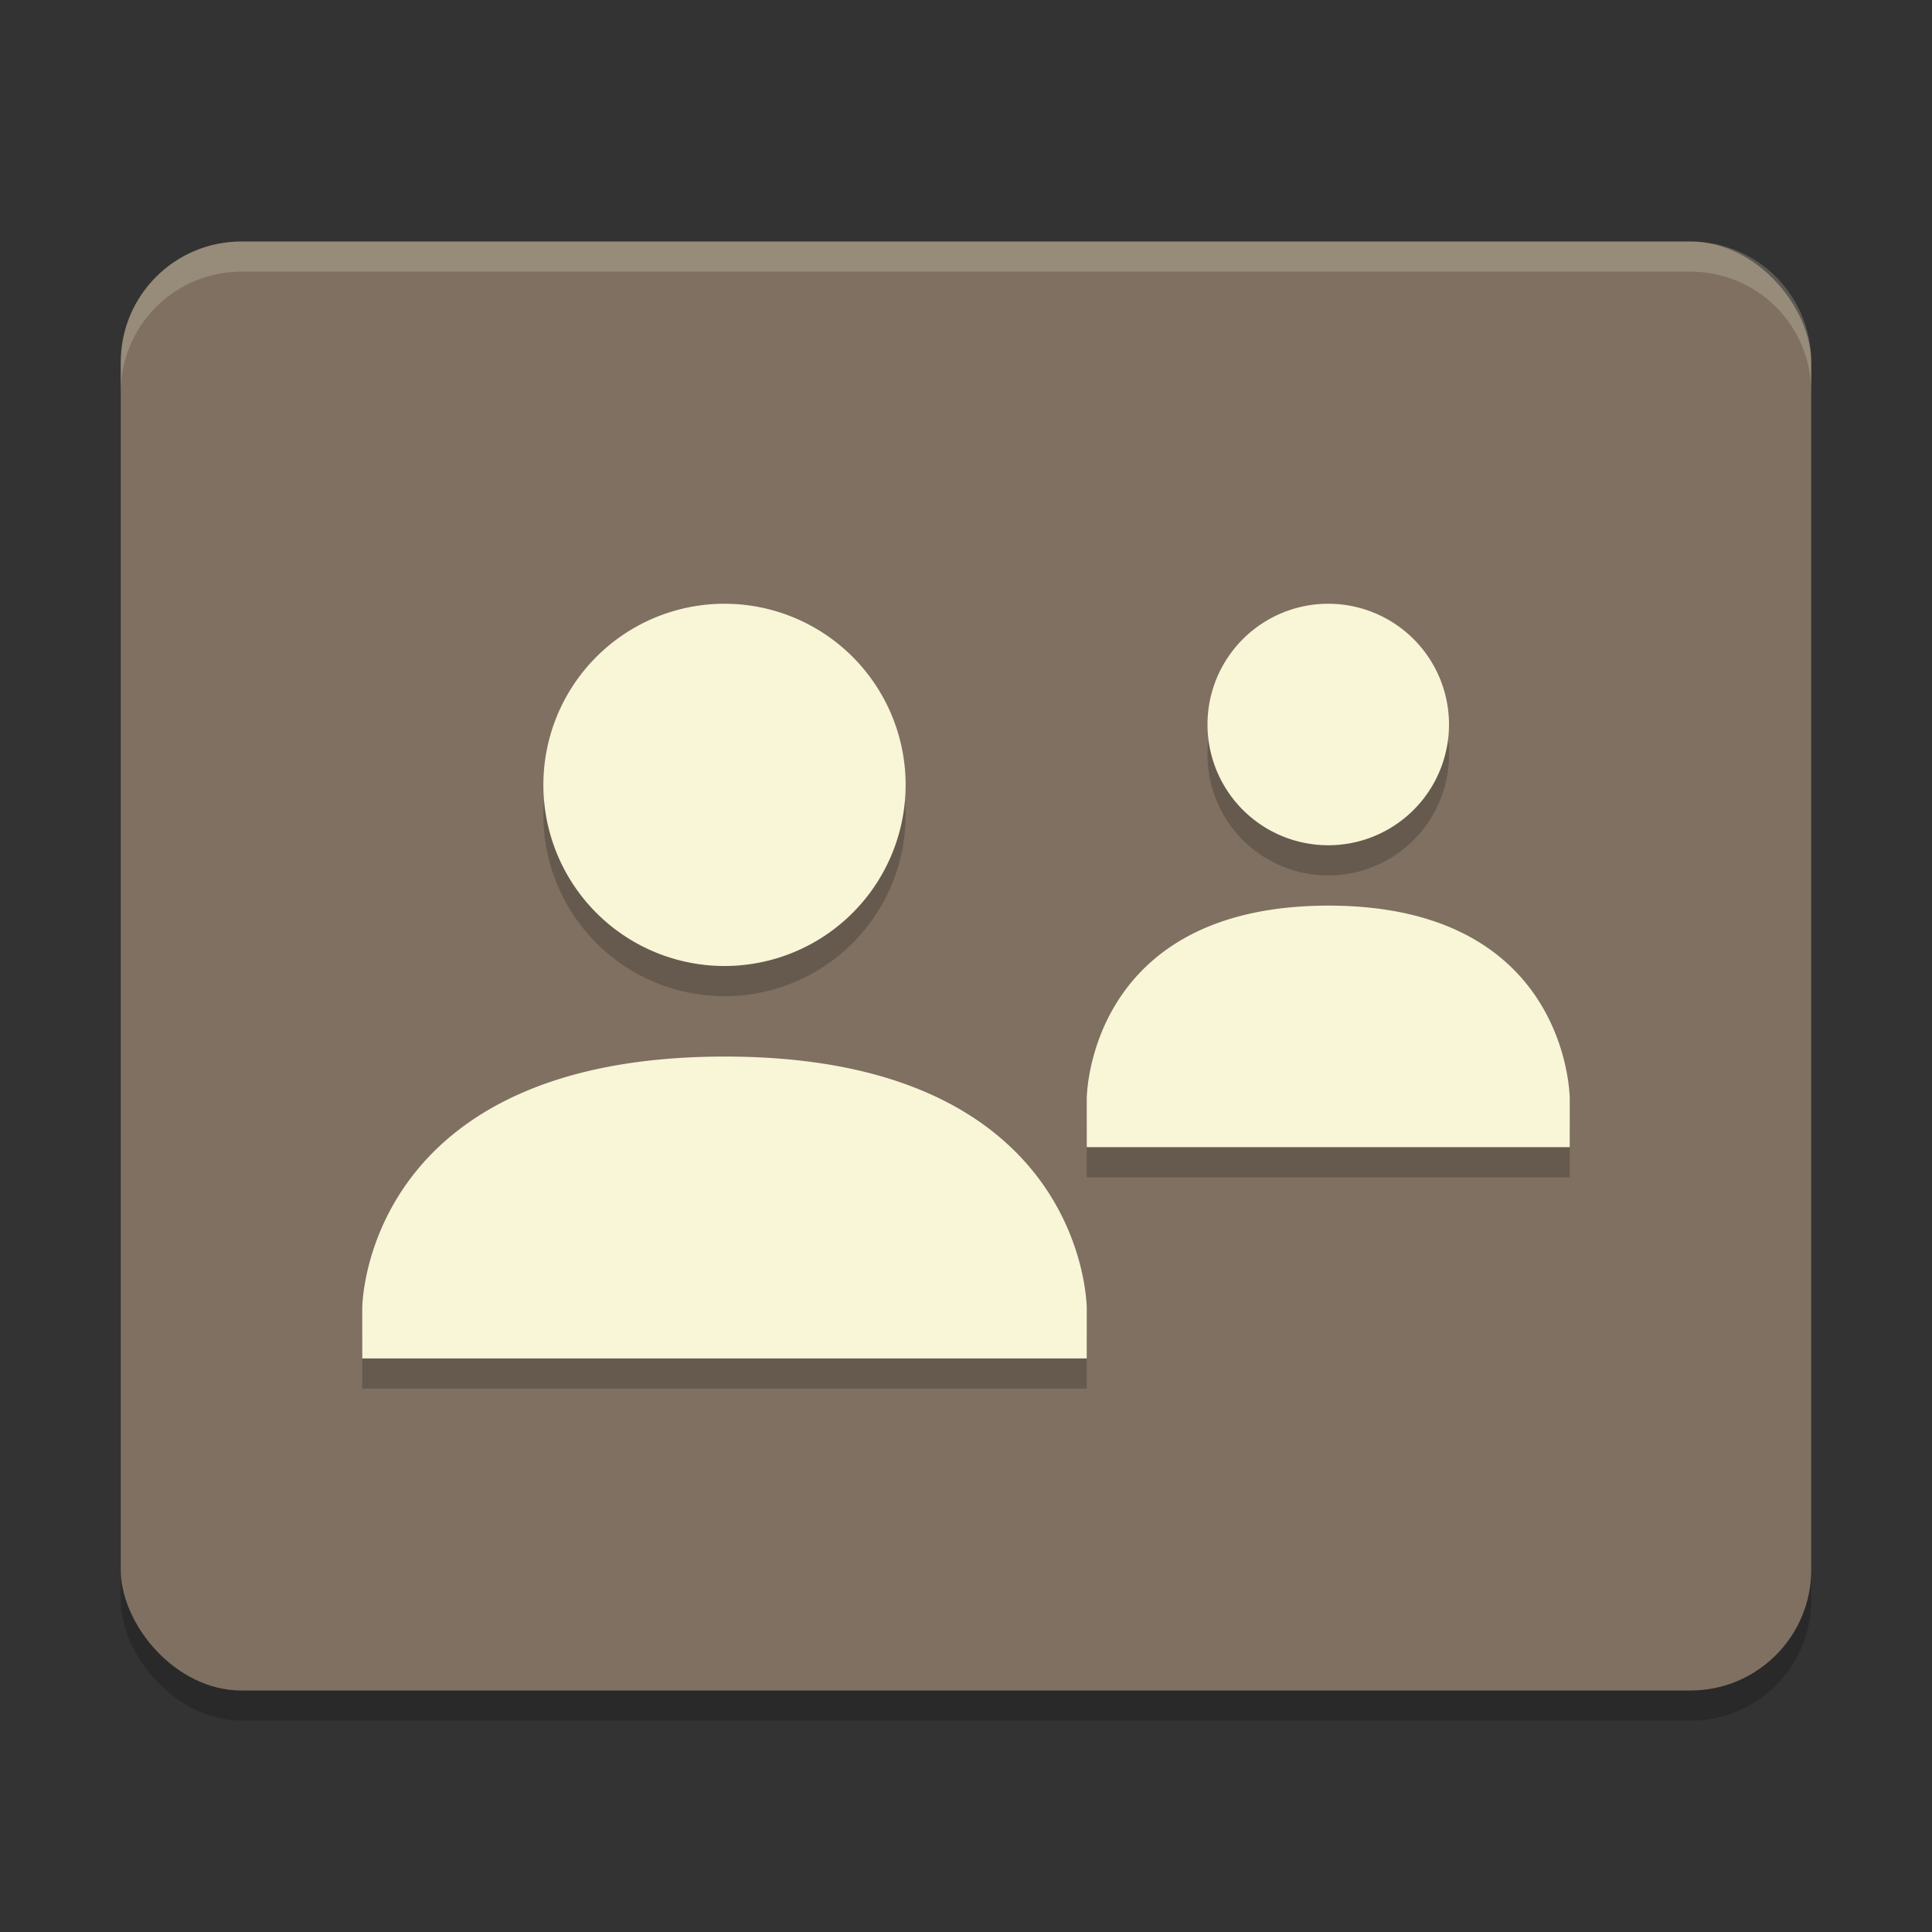 <svg xmlns="http://www.w3.org/2000/svg" width="64" height="64" version="1">
    <rect width="100%" height="100%" fill="#333333" stroke="none"/>
    <rect width="56" height="48" x="4" y="9" rx="4" ry="4" opacity=".2"/>
    <rect width="56" height="48" x="4" y="8" rx="4" ry="4" fill="#7F7061"/>
    <path d="M24 21a6 6 0 1 0 0 12 6 6 0 0 0 0-12zm20 0a4 4 0 1 0 0 8 4 4 0 0 0 0-8zm0 10c-8 .005-8 6.4-8 6.4V39h16v-1.598s0-6.406-8-6.402zm-20 5c-12 .007-12 8.334-12 8.334V46h24v-1.666s0-8.34-12-8.334z" opacity=".2"/>
    <path d="M24 20a6 6 0 1 0 0 12 6 6 0 0 0 0-12zm20 0a4 4 0 1 0 0 8 4 4 0 0 0 0-8zm0 10c-8 .005-8 6.4-8 6.4V38h16v-1.598s0-6.406-8-6.402zm-20 5c-12 .007-12 8.334-12 8.334V45h24v-1.666s0-8.34-12-8.334z" fill="#F9F5D7"/>
    <path d="M8 8c-2.216 0-4 1.784-4 4v1c0-2.216 1.784-4 4-4h48c2.216 0 4 1.784 4 4v-1c0-2.216-1.784-4-4-4H8z" opacity=".2" fill="#F9F5D7"/>
</svg>
